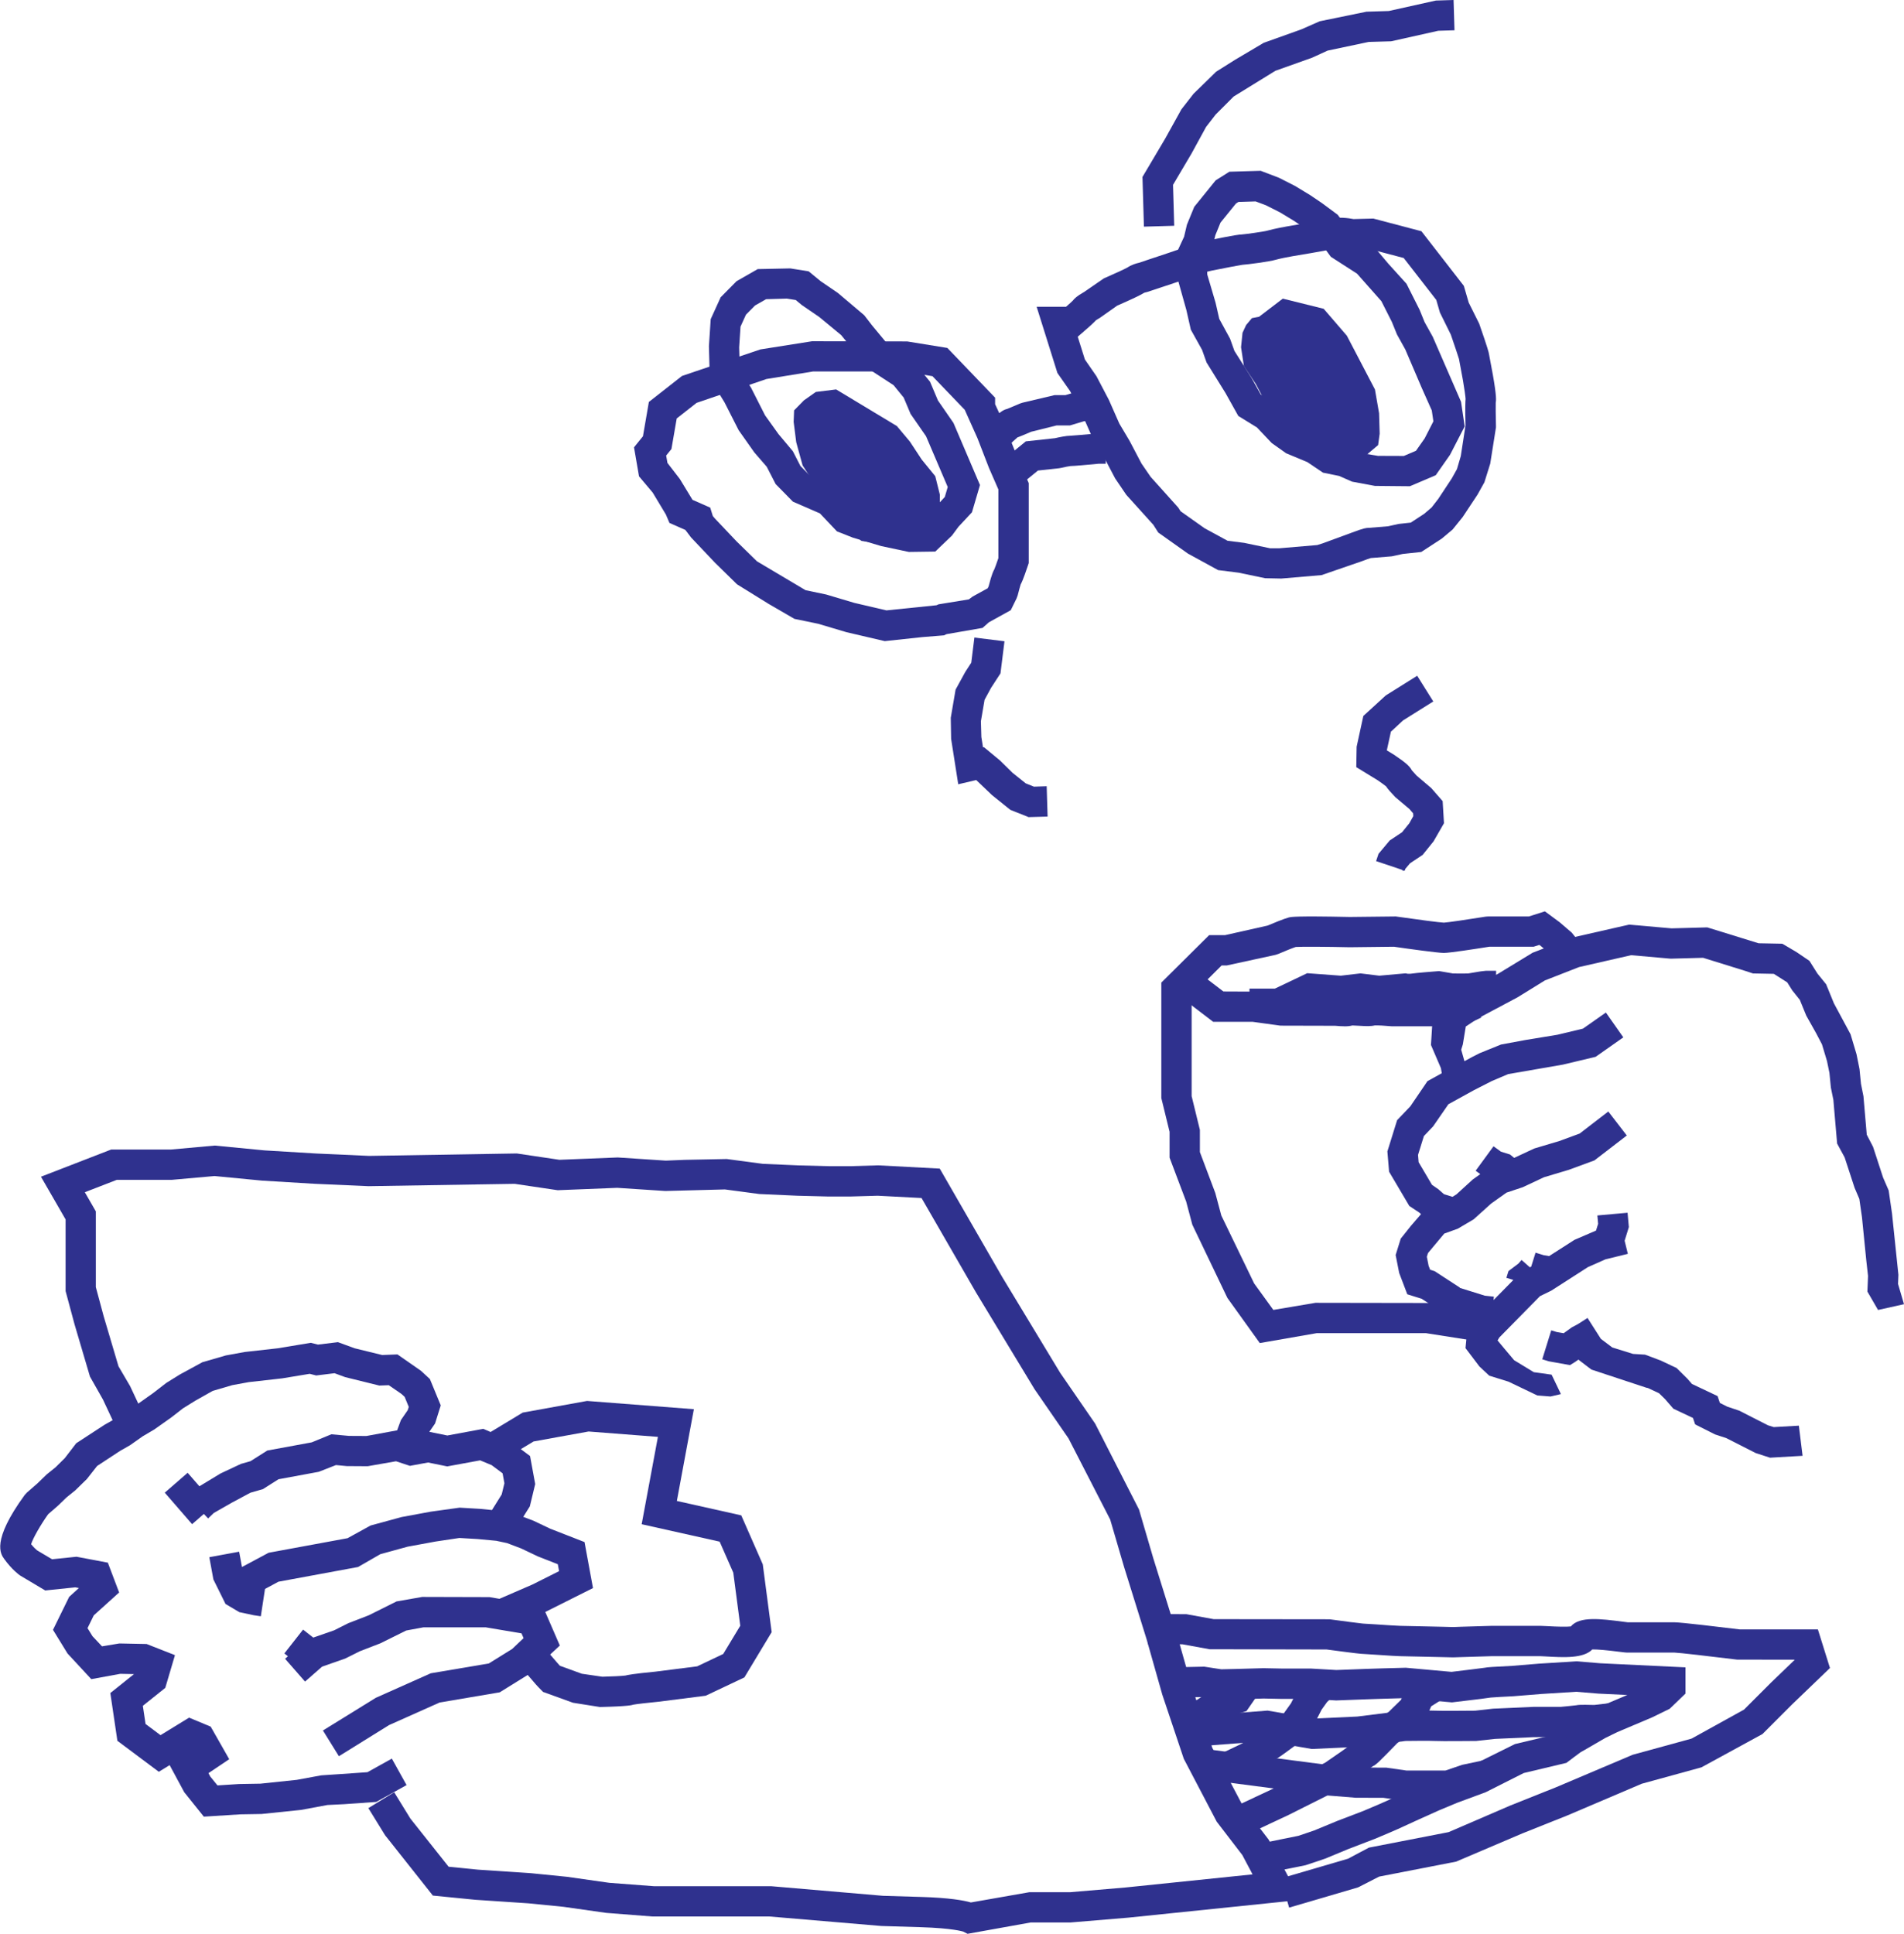 <?xml version="1.0" encoding="UTF-8"?>
<svg id="_레이어_1" data-name="레이어 1" xmlns="http://www.w3.org/2000/svg" viewBox="0 0 415.06 421.49">
  <defs>
    <style>
      .cls-1 {
        fill: #2f318e;
        stroke-width: 0px;
      }
    </style>
  </defs>
  <path class="cls-1" d="M127.42,336.11l-7.46-2.91-3.62-1.72-2.27-.87,1.43-2.28,1.17-4.87-1.12-6.1-4.79-3.58-5.4-2.35-7.85,1.45-3.92-.8,1.25-1.81,1.24-3.95-2.37-5.75-1.94-1.79-5.13-3.57-3.33.13-6.01-1.47-3.63-1.33-4.36.53-1.56-.39-7.17,1.19-7.23.81-4.11.75-5.12,1.48-4.92,2.68-2.96,1.84-2.86,2.21-3.26,2.31-2.51,1.49-2.67,1.89-2.14,1.21-6.18,4.03-2.49,3.24-2.02,2-1.9,1.53-2.07,2-2.28,1.99-.5.55c-7.28,10-5.22,12.85-4.44,13.92,1.68,2.31,3.17,3.4,3.45,3.59l5.49,3.27,6.55-.68.79.15-2.12,1.92-3.53,7.19,3.17,5.16,5.18,5.59,6.32-1.16,2.99.06-5.16,4.13,1.54,10.41,9.03,6.75,2.36-1.45,3.18,5.9,4.27,5.33,7.94-.5,4.65-.08,8.61-.89,5.75-1.07,3.68-.18,6.96-.49,6.61-3.67-3.21-5.77-5.32,2.96-6.05.42-4.04.27-5.32.98-7.92.83-4.65.08-4.71.3-1.57-1.93-.4-.74,4.53-3.04-4.04-7.1-4.71-1.96-6.23,3.82-3.26-2.44-.59-3.96,4.89-3.91,2.11-7.13-6.18-2.43-5.94-.12-3.78.63-2.07-2.2-1.09-1.77,1.36-2.78,5.53-4.99-2.46-6.5-6.83-1.29-5.33.55-3.26-1.94c-.18-.14-.68-.58-1.31-1.35.43-1.33,2.01-4.13,3.71-6.52l2.13-1.85,1.87-1.81,1.91-1.54,2.55-2.49,2.22-2.83,5.01-3.29,2.18-1.24,2.75-1.94,2.51-1.48,3.72-2.63,2.56-1.99,2.69-1.67,3.78-2.13,4.27-1.25,3.6-.66,7.28-.82,5.99-.99,1.42.36,4-.49,2.31.85,7.45,1.84,2.06-.08,2.76,1.9.7.64.9,2.19-.23.72-1.48,2.15-.83,2.24-6.68,1.23-3.82-.02-3.83-.35-4.29,1.76-9.68,1.78-3.66,2.32-2.08.59-4.45,2.09-4.61,2.79-2.56-2.94-4.99,4.33,5.96,6.87,2.56-2.23.93.98,1.24-1.19,3.96-2.26,4.03-2.16,2.72-.78,3.39-2.15,8.77-1.62,3.76-1.47,2.35.22,4.57.03,6.17-1.08,3.03,1,3.96-.73,4.17.85,7.18-1.32,2.5,1.04,2.39,1.78.4,2.17-.59,2.44-2.12,3.4-2.63-.26-4.42-.26-6.27.87-6.39,1.18-6.75,1.84-5.03,2.77-17.2,3.17-5.81,3.11-.62-3.34-6.5,1.2.89,4.85,2.65,5.35,3.01,1.78,3.15.67,1.53.23.91-5.96,2.94-1.58,17.34-3.2,4.87-2.8,5.93-1.63,6.14-1.13,5.15-.77,3.96.23,4.06.38,2.39.51,3.08,1.17,3.61,1.72,4.36,1.71.28,1.51-5.8,2.91-7.2,3.12-2.17-.37-14.67-.04-5.59.98-6.06,3.02-4.48,1.73-3.05,1.54-4.57,1.59-2.22-1.74-4.08,5.2.78.61-.62.55,4.35,4.97,3.72-3.26,5.04-1.76,3.18-1.59,4.46-1.72,5.65-2.8,3.79-.7h13.53s7.82,1.32,7.82,1.32l.45,1.04-2.49,2.36-5.09,3.16-12.65,2.14-11.99,5.35-11.52,7.12,3.48,5.61,10.94-6.79,11.02-4.92,13.1-2.22,6.48-4.02,6.62-6.18-3.17-7.31,10.4-5.21-1.84-10.01Z"/>
  <g>
    <path class="cls-1" d="M307.37,105.98l-7.64-.07-4.99-.93-2.82-1.24-3.52-.72-3.39-2.29-4.65-1.94-3.14-2.23-3.21-3.39-4.07-2.51-2.78-4.98-4.13-6.66-.99-2.77-2.45-4.4-.96-4.24-2.01-7.18-.16-5.24,1.66-3.58.62-2.63,1.6-3.9,4.66-5.76,2.99-1.89,6.84-.2,3.96,1.51,3.56,1.81,3.29,2,2.53,1.71,3.44,2.55,3.1,4.25,5.52,3.55,2.42,2.87,3.96,4.37,2.86,5.69,1.08,2.66,1.78,3.2,6.17,14.18.79,5.36-3.2,6.2-3.11,4.44-5.63,2.4ZM300.55,99.36l5.48.02,2.64-1.13,1.9-2.7,1.9-3.72-.35-2.37-2.14-4.8-3.63-8.48-1.82-3.28-1.11-2.73-2.29-4.53-5.3-5.99-5.72-3.68-3.24-4.43-2.53-1.87-2.27-1.54-3.04-1.84-3.07-1.55-2.24-.84-3.74.11-.55.35-3.37,4.16-1.12,2.74-.7,2.85-1.16,2.49.1,3.25,1.81,6.14.8,3.51,2.35,4.31.96,2.68,3.7,5.85,2.03,3.63,3.64,2.37,3.27,3.44,2.01,1.37,4.63,1.93,2.6,1.76,3.24.74,2.76,1.21,3.53.59Z"/>
    <path class="cls-1" d="M203.88,120.22l-5.76.08-5.99-1.27-6.2-1.84-3.48-1.37-3.71-3.92-5.89-2.56-3.77-3.84-1.93-3.76-2.71-3.13-3.42-4.85-3.08-6.06-3.21-5.25-.19-7,.39-5.89,2.17-4.77,3.46-3.5,4.62-2.64,7.1-.15,4.01.64,2.6,2.14,3.76,2.57,5.75,4.86,1.68,2.18,3.75,4.53,5.45,3.55,3.46,4.23,1.73,4.09,3.38,4.89,5.78,13.54-1.75,5.94-2.94,3.15-1.41,1.91-3.63,3.48ZM199.09,113.76l2.05-.06,1.56-1.5,1.23-1.7,2.03-2.18.64-2.17-4.73-11.07-3.37-4.86-1.5-3.56-2.2-2.7-5.43-3.54-6-7.38-4.78-3.95-3.8-2.6-1.33-1.1-1.93-.31-4.52.13-2.41,1.37-1.99,2.01-1.18,2.6-.3,4.53.14,4.77,2.49,4.09,3.02,5.95,2.93,4.09,3.13,3.73,1.65,3.22,2.16,2.2,5.95,2.58,3.63,3.84,1.97.78,5.66,1.67,5.22,1.09Z"/>
    <polygon class="cls-1" points="228.37 177.98 224.22 178.1 220.24 176.51 216.24 173.29 212.81 170.02 208.89 170.94 207.34 161.05 207.26 156.46 208.31 150.31 210.44 146.43 211.73 144.44 212.41 138.96 218.97 139.77 218.1 146.77 216.05 149.92 214.63 152.53 213.83 157.21 213.93 160.64 214.29 162.9 214.49 162.85 218 165.76 220.75 168.46 223.6 170.74 225.39 171.46 228.17 171.37 228.37 177.98"/>
    <polygon class="cls-1" points="255.97 49.21 249.37 49.4 249.05 38.57 254.02 30.18 257.54 23.83 260.19 20.43 265.11 15.63 269.24 13.03 275.49 9.33 283.69 6.4 287.68 4.64 297.87 2.55 302.74 2.4 313.01 .12 316.87 0 317.07 6.6 313.53 6.71 303.26 9 298.36 9.14 289.41 11.03 286.05 12.57 278.03 15.43 268.94 21.03 265.01 24.96 262.92 27.66 259.76 33.44 255.71 40.29 255.97 49.21"/>
  </g>
  <polygon class="cls-1" points="274.47 69.04 279.64 65.09 288.55 67.3 293.6 73.16 299.73 84.89 300.63 90.07 300.76 94.53 300.42 97.01 298.08 98.98 295.32 100.55 290.87 100.69 278.45 91.47 275.94 87.83 273.75 83.68 271.16 79.8 270.54 75.68 270.86 72.54 271.64 70.86 272.91 69.34 274.47 69.04"/>
  <polygon class="cls-1" points="201.61 114.81 196.84 119.24 187.76 117.89 182.18 112.54 174.96 101.44 173.57 96.38 173.01 91.95 173.11 89.44 175.25 87.26 177.85 85.43 182.27 84.88 195.51 92.86 198.35 96.25 200.93 100.17 203.88 103.79 204.89 107.83 204.87 110.99 204.26 112.73 203.13 114.37 201.61 114.81"/>
  <path class="cls-1" d="M338.24,299.62l-3.89-.54-4.28-2.61-2.09-2.48-1.52-1.83.38-.64,8.87-9.01,2.46-1.2,7.97-5.12,3.86-1.71,4.86-1.19-.7-2.86.92-2.97-.28-3.13-6.58.59.16,1.83-.46,1.47-4.7,2.02-5.52,3.54-1.19-.2-1.77-.55-.95,3.05-.29.14-1.81-1.6-.7.8-2.15,1.62-.46,1.47,1.52.47-4.32,4.39.08-.75-1.96-.21-5.46-1.7v-.07s-5.5-3.58-5.5-3.58l-.98-.31-.33-.85-.39-1.98.25-.8,3.55-4.25,2.96-1.07,3.44-2.03,3.83-3.45,3.35-2.38,3.54-1.18,4.62-2.17,5.42-1.62,5.58-2.05,7.05-5.43-4.03-5.23-6.25,4.81-4.43,1.63-5.47,1.63-4.37,2.04-.91-.74-1.97-.61-1.62-1.18-3.9,5.33,1.01.74-1.63,1.16-3.57,3.26-.86.53-1.86-.58-1.2-1.06-1.41-.98-2.91-4.93-.13-1.59,1.28-4.11,2.01-2.11,3.33-4.82,5.55-3.06,3.94-2.01,3.54-1.5,11.94-2.07,7.13-1.7,6.03-4.24-3.8-5.41-5,3.51-5.55,1.33-6.94,1.14-5.36.99-4.67,1.89-1.75.89-1.56.86-.71-2.51.36-1.16.64-3.9,2.66-1.76,8.63-4.6,5.96-3.68,7.45-2.91,11.35-2.59,8.61.76,7.07-.19,9.17,2.85,1.7.56,4.55.09,2.92,1.85,1.1,1.75,1.65,2.07,1.4,3.43,2.14,3.81,1.29,2.46,1.09,3.63.53,2.57.32,3.23.54,2.65.82,9.54,1.64,3.02,2.17,6.63,1.03,2.41.58,4.01.95,9.52.37,3.27-.14,3.4,2.32,4.01,5.66-1.26-1.3-4.41.08-1.99-1.39-13.35-.73-5.04-1.22-2.81-2.19-6.71-1.37-2.64-.72-8.37-.54-2.71-.32-3.22-.65-3.23-1.3-4.35-3.63-6.75-1.69-4.14-1.91-2.36-1.73-2.75-2.8-1.9-3.12-1.84-5.17-.1-11.19-3.46-7.79.21-9.26-.81-12.61,2.87-8.42,3.26-7.5,4.57-8.36,4.45-3.27,2.16-2.68,3.49-.34,5.43,2.17,5.05.19,1.11-3.12,1.72-3.73,5.48-2.89,3.03-2.12,6.81.37,4.42,4.41,7.47,2.16,1.43.39.35-2.25,2.61-2.17,2.73-1.11,3.57.77,3.91,1.77,4.65,3.14.98,1.58,1.03-.06,1.38,9.59,2.98-1.23,1.97-.33,3.39,3.03,4,2.15,2.01,4.19,1.3,6.28,3.01,2.89.23,2.26-.53M359.06,302.52v-.04s.3.11.3.11l2.31,1.09,1.28,1.25,1.83,2.11,4.28,2.02.47,1.4,4.32,2.18,2.49.82,6.37,3.24,3.14,1.02,7.1-.41-.81-6.57-5.48.31-1.28-.4-6.23-3.18-2.58-.86-1.65-.83-.5-1.49-5.58-2.64-1.01-1.16-2.34-2.31-3.44-1.63-3.43-1.29-2.63-.16-4.53-1.41-2.48-1.87-2.91-4.56-2.06,1.32-1.38.74-1.76,1.27-1.51-.26-1.2-.37-1.96,6.31,1.41.44,4.63.83,1.06-.65.8-.56.15.15,2.66,2.03"/>
  <path class="cls-1" d="M210.92,421.49l-.98-.49s0,0,0,0c-.04,0-2.21-.74-9.25-.95l-8.55-.26-24.4-2.07h-25.51s-10.11-.79-10.11-.79l-9.28-1.32-7.64-.76-11.55-.77-9.29-.92-10.43-13.17-3.63-5.89,5.63-3.46,3.52,5.72,8.34,10.51,6.4.64,11.55.77,7.88.79,9.21,1.31,9.76.74h25.55s24.36,2.09,24.36,2.09l8.37.25c6.04.18,9.19.74,10.78,1.2l12.71-2.23h8.87l12.1-1.03,27.72-2.86-2.23-4.21-5.58-7.27-7.18-13.71-4.69-13.99-3.42-12.07-4.9-15.72-3.04-10.38-9.08-17.67-7.39-10.71-12.81-21.16-11.84-20.53-9.56-.5-5.91.17h-4.93s-6.65-.17-6.65-.17l-8.3-.37-7.52-1-12.99.34-10.48-.69-12.98.52-9.37-1.39-31.86.51-11.77-.52-11.45-.69-10.35-1-9.32.83h-11.99l-6.97,2.7,2.4,4.17v16.51l1.7,6.32,3.24,10.94,2.53,4.32,3.89,8.29-5.98,2.8-3.82-8.15-2.84-5.02-3.36-11.38-1.95-7.25v-15.62l-5.37-9.31,15.31-5.93h13.08l9.49-.86,10.85,1.05,11.28.68,11.52.52,32.2-.53,9.29,1.38,12.71-.51,10.48.69,4.15-.17,9.13-.18,7.88,1.05,7.8.34,6.51.17h4.75s6.09-.18,6.09-.18l13.41.71,13.59,23.58,12.66,20.93,7.63,11.08,9.56,18.72,3.11,10.62,4.91,15.75,3.4,12,4.56,13.59,6.71,12.73,5.57,7.26,6.96,13.13-37.53,3.87-12.58,1.05h-8.71l-13.75,2.47Z"/>
  <path class="cls-1" d="M281.02,415.77l-1.86-6.34,14.71-4.31,4.54-2.41,17.38-3.38,13.52-5.83,9.83-3.92,16.77-7.11,12.84-3.52,11.43-6.32,5.89-5.89,5.19-4.99-12.58-.02c-5.98-.73-12.71-1.51-13.62-1.53h-10.34c-.21,0-.85-.06-1.74-.18-2.81-.36-4.74-.53-5.86-.51-1.94,1.99-6.17,1.76-10.3,1.52-.46-.03-.83-.05-1.02-.05h-10.62c-.53,0-4.27.13-6.54.2-1.06.03-1.82.06-1.87.06s-1.07-.02-2.5-.06c-3.2-.08-8.51-.2-9.05-.2-.49,0-2.08-.1-5.69-.34-1.39-.09-2.57-.17-2.84-.18-.15-.02-.43.01-7.5-.94l-25.5-.05-5.93-1.08h-7.48v-6.61l8.36.05,5.93,1.08,25.28.03c3.12.42,6.64.88,7.12.92-.03.02,1.3.08,3,.19,2.13.14,4.73.32,5.27.32.54,0,5.94.13,9.19.2l2.39.06,1.61-.06c2.34-.08,6.21-.2,6.76-.2h10.62c.27,0,.76.02,1.4.06,2.5.14,4.26.17,5.22.07,1.89-2.26,6.53-1.66,11.41-1.03.48.06.85.11,1.03.13h10.22c1.33,0,10.21,1.06,14.2,1.55h17l2.63,8.41-8.21,7.89-6.5,6.5-13.31,7.26-13,3.57-16.22,6.91-9.82,3.92-14.44,6.15-16.77,3.26-4.59,2.35-15.03,4.41ZM348.13,357.45s0,.02,0,.03c0,0,0-.02,0-.03Z"/>
  <path class="cls-1" d="M274.63,292.74l-7.07-9.85-7.64-15.95-1.34-5.04-3.62-9.58v-5.63l-1.8-7.36v-25.16l10.43-10.35h3.47l9.26-2.08c1.24-.53,3.64-1.52,4.67-1.78.47-.11,1.42-.35,13.26-.1l10.05-.11.25.04c4.37.63,9.39,1.29,10.21,1.31.74-.03,5.32-.7,9.11-1.31l.52-.04h8.9l3.49-1.11,3.2,2.36,2.65,2.28,2.16,2.68v1.78h-4.07l-1.8,1.45-1.22-1.52-2.12-1.72-1.26.4h-9.66c-3.27.52-8.65,1.35-9.92,1.35s-7.84-.91-10.87-1.35l-9.65.11c-4.84-.11-10.49-.15-11.75-.06-.63.2-2.42.92-3.83,1.53l-.58.19-10.63,2.31h-1.12l-6.54,6.5v21.98l1.8,7.36v4.84l3.36,8.92,1.31,4.9,7.16,14.81,4.18,5.77,9.19-1.55,24.82.04,11.6,1.82h2.22v6.61l-2.99-.04-11.6-1.82h-23.76l-12.4,2.16Z"/>
  <path class="cls-1" d="M293.08,223.69c-.56,0-1.22-.04-2.03-.11l-11.93-.03-6.09-.84h-8.57l-8.22-6.28,4.01-5.25,6.44,4.92,7.01.03,6.09.84,11.74.02c.57.06,1.25.09,1.62.09.84-.25,1.81-.2,3.33-.11.54.03,1.41.07,1.78.07.6-.14,1.88-.29,5.59.04h7.98l1.97-.83,3.42.21,2.04-.27.91-.41,2.73,6.01-1.81.83-3.65.47-2.51-.15-1.77.75h-9.76c-1.48-.14-3.15-.22-3.71-.19-.87.21-1.88.17-3.6.07-.48-.03-.94-.06-1.28-.06-.45.12-1,.19-1.75.19ZM299.98,223.42c-.05.02-.11.03-.16.05.06-.02.11-.03.16-.05ZM298.38,217.04h0Z"/>
  <path class="cls-1" d="M305.97,189.87l-.35-.29-5.64-1.89.53-1.59,2.44-2.91,2.7-1.8,1.57-1.95.87-1.55-.04-.63-.82-.94-3.05-2.57c-.95-.99-1.61-1.72-2.03-2.36-.4-.32-1.14-.86-1.83-1.33l-4.66-2.85.08-4.45,1.46-6.71,4.89-4.47,6.85-4.29,3.51,5.6-6.59,4.13-2.65,2.46-.89,4.07,1.6.98c2.04,1.4,3.31,2.28,3.87,3.39.23.27.63.72,1.03,1.14l3.2,2.72,2.47,2.83.29,4.82-2.27,3.95-2.38,2.95-2.75,1.83-1.03,1.22-.13.4-.16-.05-.12.14Z"/>
  <path class="cls-1" d="M192.83,139.73l-8.31-1.94-6.16-1.83-5.18-1.07-5.58-3.24-6.93-4.29-4.79-4.69-5.23-5.52-1.24-1.64-3.47-1.53-.79-1.85-2.87-4.77-2.98-3.54-1.09-6.32,1.95-2.41,1.29-7.48,7.23-5.67,17.08-5.78,11.26-1.78,20.75.04,8.75,1.42,10.41,10.84v1.42l2.37,5.13.5,1.49,1.91,4.74,2.55,5.84v17.42l-.17.51c-1.09,3.28-1.47,3.93-1.59,4.15-.05.14-.39,1.33-.65,2.38l-.24.66-1.27,2.58-4.78,2.64-1.37,1.22-7.85,1.36-.55.26-4.7.38-8.23.88ZM175.57,128.63l4.54.95,6.11,1.82,7.02,1.64,10.92-1.12.43-.2,6.62-1.08.81-.61,3.29-1.81.2-.41c.71-2.78,1.09-3.45,1.24-3.7.11-.24.53-1.39.89-2.46v-14.97l-2.04-4.67-2.52-6.51-2.77-6.18-7.04-7.33-6.31-1.03h-19.68l-10.19,1.65-15.24,5.2-4.33,3.4-1.15,6.66-1.15,1.42.28,1.61,2.7,3.5,2.76,4.54,3.86,1.7.57,1.83.47.56,4.72,4.98,4.43,4.33,10.55,6.27Z"/>
  <path class="cls-1" d="M219.6,97.39l-4.67-4.67c3.24-3.24,3.92-3.41,4.63-3.59.22-.08,1.68-.69,2.83-1.19l.52-.17,6.99-1.65h2.37l3.1-.93h3.95v6.61h-2.98l-3.1.93h-2.92l-5.54,1.38c-1.61.7-2.48,1.05-2.97,1.22-.45.37-1.39,1.25-2.2,2.06ZM221.18,95.53h0,0Z"/>
  <path class="cls-1" d="M221.95,106.08l-4.17-5.12,5.84-4.76,6.35-.69c.95-.22,2.49-.54,3.4-.54.46-.01,3.29-.26,5.63-.48l.31-.02h1.73v6.61h-1.58c-2.02.19-5.34.5-6.1.5-.23.02-1.26.21-2.09.41l-.4.07-4.6.5-4.32,3.52Z"/>
  <path class="cls-1" d="M279.21,126.1l-3.41-.07-5.8-1.21-4.46-.56-6.58-3.6-6.47-4.59-1.06-1.67-5.91-6.55-2.43-3.58-2.6-4.95-2.45-4.16-2.31-5.23-2.45-4.67-2.77-3.96-4.53-14.44h6.42c.64-.56,1.24-1.1,1.48-1.35.28-.38.87-.99,2.45-1.87l4.28-2.95c2.08-.91,4.63-2.07,5.12-2.36.95-.63,1.95-.92,2.51-1.04,4.53-1.49,9.55-3.18,10.51-3.57.42-.23,1.41-.66,4.11-1.22,6.86-1.38,7.35-1.38,7.7-1.38.67-.04,4.91-.61,5.73-.85,1.38-.41,4.15-.9,4.46-.96,1.94-.31,7.17-1.18,8.68-1.56,2.19-.55,4.58-.21,5.63,0l4.32-.11,10.48,2.76,9.25,11.91,1.06,3.65,2.28,4.57c1.95,5.59,2.08,6.3,2.12,6.54.12.69.86,4.6.86,4.6.85,4.81.71,5.66.63,6.12-.03.41,0,2.99.05,5.07v.3s-1.25,7.9-1.25,7.9l-1.27,4.06-1.5,2.69-3.24,4.89-2.19,2.71-2.37,1.99-4.47,2.91-4.04.43-2.39.52c-2.87.25-4.04.34-4.56.37-.38.12-1.23.41-1.97.7l-8.77,3.02-8.87.76ZM276.81,119.5h2.12l8.22-.7,1.2-.38,6.18-2.27c2.88-1.1,3.38-1.1,3.86-1.1.45-.02,3.33-.27,4.19-.34l2.28-.51,2.67-.29,2.95-1.93,1.6-1.37,1.45-1.87,2.95-4.47,1.13-2.03.83-2.82,1.03-6.68c-.1-4-.03-5.3.02-5.78-.03-.57-.29-2.41-.58-4.08,0,0-.74-3.94-.86-4.63-.11-.41-1-3.06-1.78-5.32l-2.38-4.82-.79-2.74-7.1-9.14-7.41-1.95-4.2.1-.42-.1c-.74-.17-2.15-.32-2.95-.12-2.06.51-8.47,1.55-9.19,1.67-.98.17-2.9.54-3.66.77-1.46.43-6.08,1.03-7.38,1.12-.6.08-3.89.71-6.63,1.26-.91.19-2.01.47-2.37.6-.5.26-2.14.92-11.71,4.06l-.54.13s-.15.06-.22.1c-.64.42-2.58,1.35-5.77,2.74l-3.89,2.74s-.45.23-.75.45c-.35.4-1.12,1.14-3.14,2.87l-.83.72,1.56,4.96,2.53,3.66,2.7,5.15,2.27,5.15,2.25,3.79,2.59,4.93,1.99,2.9,6.01,6.69.52.81,5.26,3.72,4.98,2.71,3.63.46,5.6,1.17ZM319.53,86.71s-.02.09-.02.14c0-.06.02-.11.02-.14ZM261.95,59.49s-.03.02-.05.03c.02-.01.04-.02.05-.03Z"/>
  <path class="cls-1" d="M279.4,222.09h-7.02v-6.61h5.53l7.05-3.36,7.33.54,4.29-.5,4.09.5,5.74-.51.46.09s.07.01.28.01c.13,0,.3,0,.48-.03,1.14-.18,4.94-.47,5.7-.53l.41-.03,3.03.52c.75,0,2.8.02,3.24,0,.38-.05,2.77-.46,2.77-.46l1.13-.13h2.23v6.61l-2.34.05c-2.84.48-3.21.51-3.35.52-.14,0-.52.03-3.99,0l-.53-.05-2.49-.43c-1.76.14-4.18.34-4.79.44-1.03.16-1.92.12-2.48.06l-5.59.49-4-.49-4.13.49-6.21-.45-6.82,3.25Z"/>
  <path class="cls-1" d="M130.9,372.08l-6-.95-6.52-2.36-.51-.52s-1.02-1.02-1.6-1.75c-.48-.6-2.37-2.72-2.37-2.72l4.94-4.39s2.07,2.34,2.59,2.98c.18.22.41.48.62.7l4.79,1.74,4.47.65c2-.05,4.37-.16,5.02-.26.49-.13,1.8-.39,6.48-.84l9.16-1.16,5.69-2.7,3.71-6.15-1.52-11.57-2.97-6.76-17-3.8,3.54-19.04-15.11-1.17-11.99,2.17-7.28,4.39-3.41-5.66,8.32-5.02,14.02-2.54,23.29,1.8-3.71,20,14.04,3.14,4.69,10.68,1.94,14.77-5.95,9.87-8.43,3.99-10.31,1.31c-2.25.22-4.92.52-5.47.64-.26.09-1.06.36-6.88.5h-.28Z"/>
  <path class="cls-1" d="M277.66,407.97l-1.31-6.48,6.72-1.36,3.43-1.17,5.01-2.07,5.7-2.18c1.84-.77,5.16-2.19,5.81-2.51,1.03-.51,7.41-3.37,8.14-3.69l4.04-1.69,6.19-2.29,8.85-4.39,8.33-1.99c2.46-1.86,2.78-2.01,3.03-2.14.48-.26,5.08-2.95,5.08-2.95l.22-.12,2.89-1.4,4.96-2.1-6.32-.3-4.83-.4-7.6.48-6.05.49c-2.08.1-4.46.24-5,.29-.67.12-2.41.34-8.09,1.01l-.34.04-10.42-.92c-1.43.02-8.17.25-8.18.25l-6.67.25-5.69-.34h-6.24s-3.87-.08-3.87-.08c0,0-5.38.17-5.71.17-.37,0-3.63.08-3.64.08h-.29s-3.72-.57-3.72-.57l-3.76.08-.13-6.61,4.33-.09,3.71.57c.85-.02,3.23-.08,3.5-.08.46,0,5.68-.16,5.68-.16l3.97.08h6.37l5.57.32,6.36-.24s7.46-.25,8.55-.25h.29s9.9.89,9.9.89c3.17-.38,6.6-.8,7.27-.9.5-.11,1.57-.19,5.83-.4l6-.49,8.15-.51,5.2.43,18.55.89v5.71l-3.45,3.32-3.85,1.88-7.59,3.21-2.61,1.28c-4.94,2.88-5.26,3.04-5.36,3.09-.37.25-2.55,1.91-2.55,1.91l-.56.42-9.29,2.21-8.29,4.18-6.24,2.31-3.84,1.6c-2.61,1.17-7.13,3.2-7.81,3.54-1.04.52-5.44,2.37-6.31,2.73l-5.71,2.19-5.12,2.12-4.24,1.42-6.93,1.4Z"/>
  <polygon class="cls-1" points="260.81 378.49 257.19 372.97 264.19 368.36 267.6 367.31 269.75 364.21 275.18 367.97 271.72 372.96 267.03 374.4 260.81 378.49"/>
  <path class="cls-1" d="M265.14,390.03l-2.85-5.96,8.3-3.97c2.97-1.74,4.09-2.37,4.6-2.63.47-.31,2.03-1.45,3.41-2.48l1.07-1.28,1.75-2.45,1.16-2.27,2.02-2.68.99-.91,4.46,4.87-.74.68-1.2,1.67-1.15,2.25-2.14,2.99-1.96,2.21c-3.57,2.66-4.32,3.16-4.79,3.36-.56.3-2.58,1.47-4.27,2.46l-.24.13-8.42,4.03Z"/>
  <path class="cls-1" d="M271.85,399.82l-2.8-5.98,9.03-4.23,10.77-5.4c.75-.52,3.44-2.39,3.66-2.53l.57-.41c1.63-1.17,2.43-1.74,2.92-2.04.62-.58,2.49-2.47,4.03-4.07l.42-.37s1.93-1.42,2.3-1.69c.19-.17,1.46-1.41,2.65-2.59,1.07-2.57,1.5-3.15,2.28-3.68.25-.17,3.46-2.19,3.46-2.19l3.51,5.59s-1.69,1.06-2.66,1.68c-.2.45-.49,1.1-.74,1.71l-.25.62-.48.48c-3.27,3.24-3.65,3.53-3.83,3.67-.29.22-1.58,1.17-2.11,1.56-3.87,4-4.62,4.71-5.27,5-.53.35-1.67,1.17-2.39,1.69-.4.28-.69.49-.76.54-.32.22-3.76,2.6-3.76,2.6l-.4.24-11.06,5.55-9.11,4.27Z"/>
  <path class="cls-1" d="M285.96,381.21l-9.94-1.72-16.2,1.24-.5-6.59,17.02-1.3,10.04,1.74,9.5-.44,10.23-1.28c.54,0,5.34-.08,6.98,0,1.06.06,5.58.03,8.47,0l3.94-.44,8.75-.39h5.94c.62-.06,2.97-.27,3.51-.36.2-.05.55-.15,3.84-.06l3.32-.39.76,6.56-3.78.44h-.24c-1.06-.03-2.4-.05-2.84-.03-.43.07-1.41.18-4.12.43h-.3s-5.94.01-5.94.01l-8.49.38-4.1.45c-.75,0-7.42.08-9.05,0-1.15-.06-4.82-.02-6.36,0l-10.07,1.27-10.35.48Z"/>
  <polygon class="cls-1" points="316.21 392.51 305.93 392.48 301.54 391.85 295.57 391.84 289.45 391.35 263.29 387.94 264.14 381.39 290.15 384.78 295.97 385.25 302.24 385.28 306.63 385.91 315.09 385.91 318.76 384.66 323.25 383.71 324.62 390.17 320.33 391.08 316.21 392.51"/>
</svg>